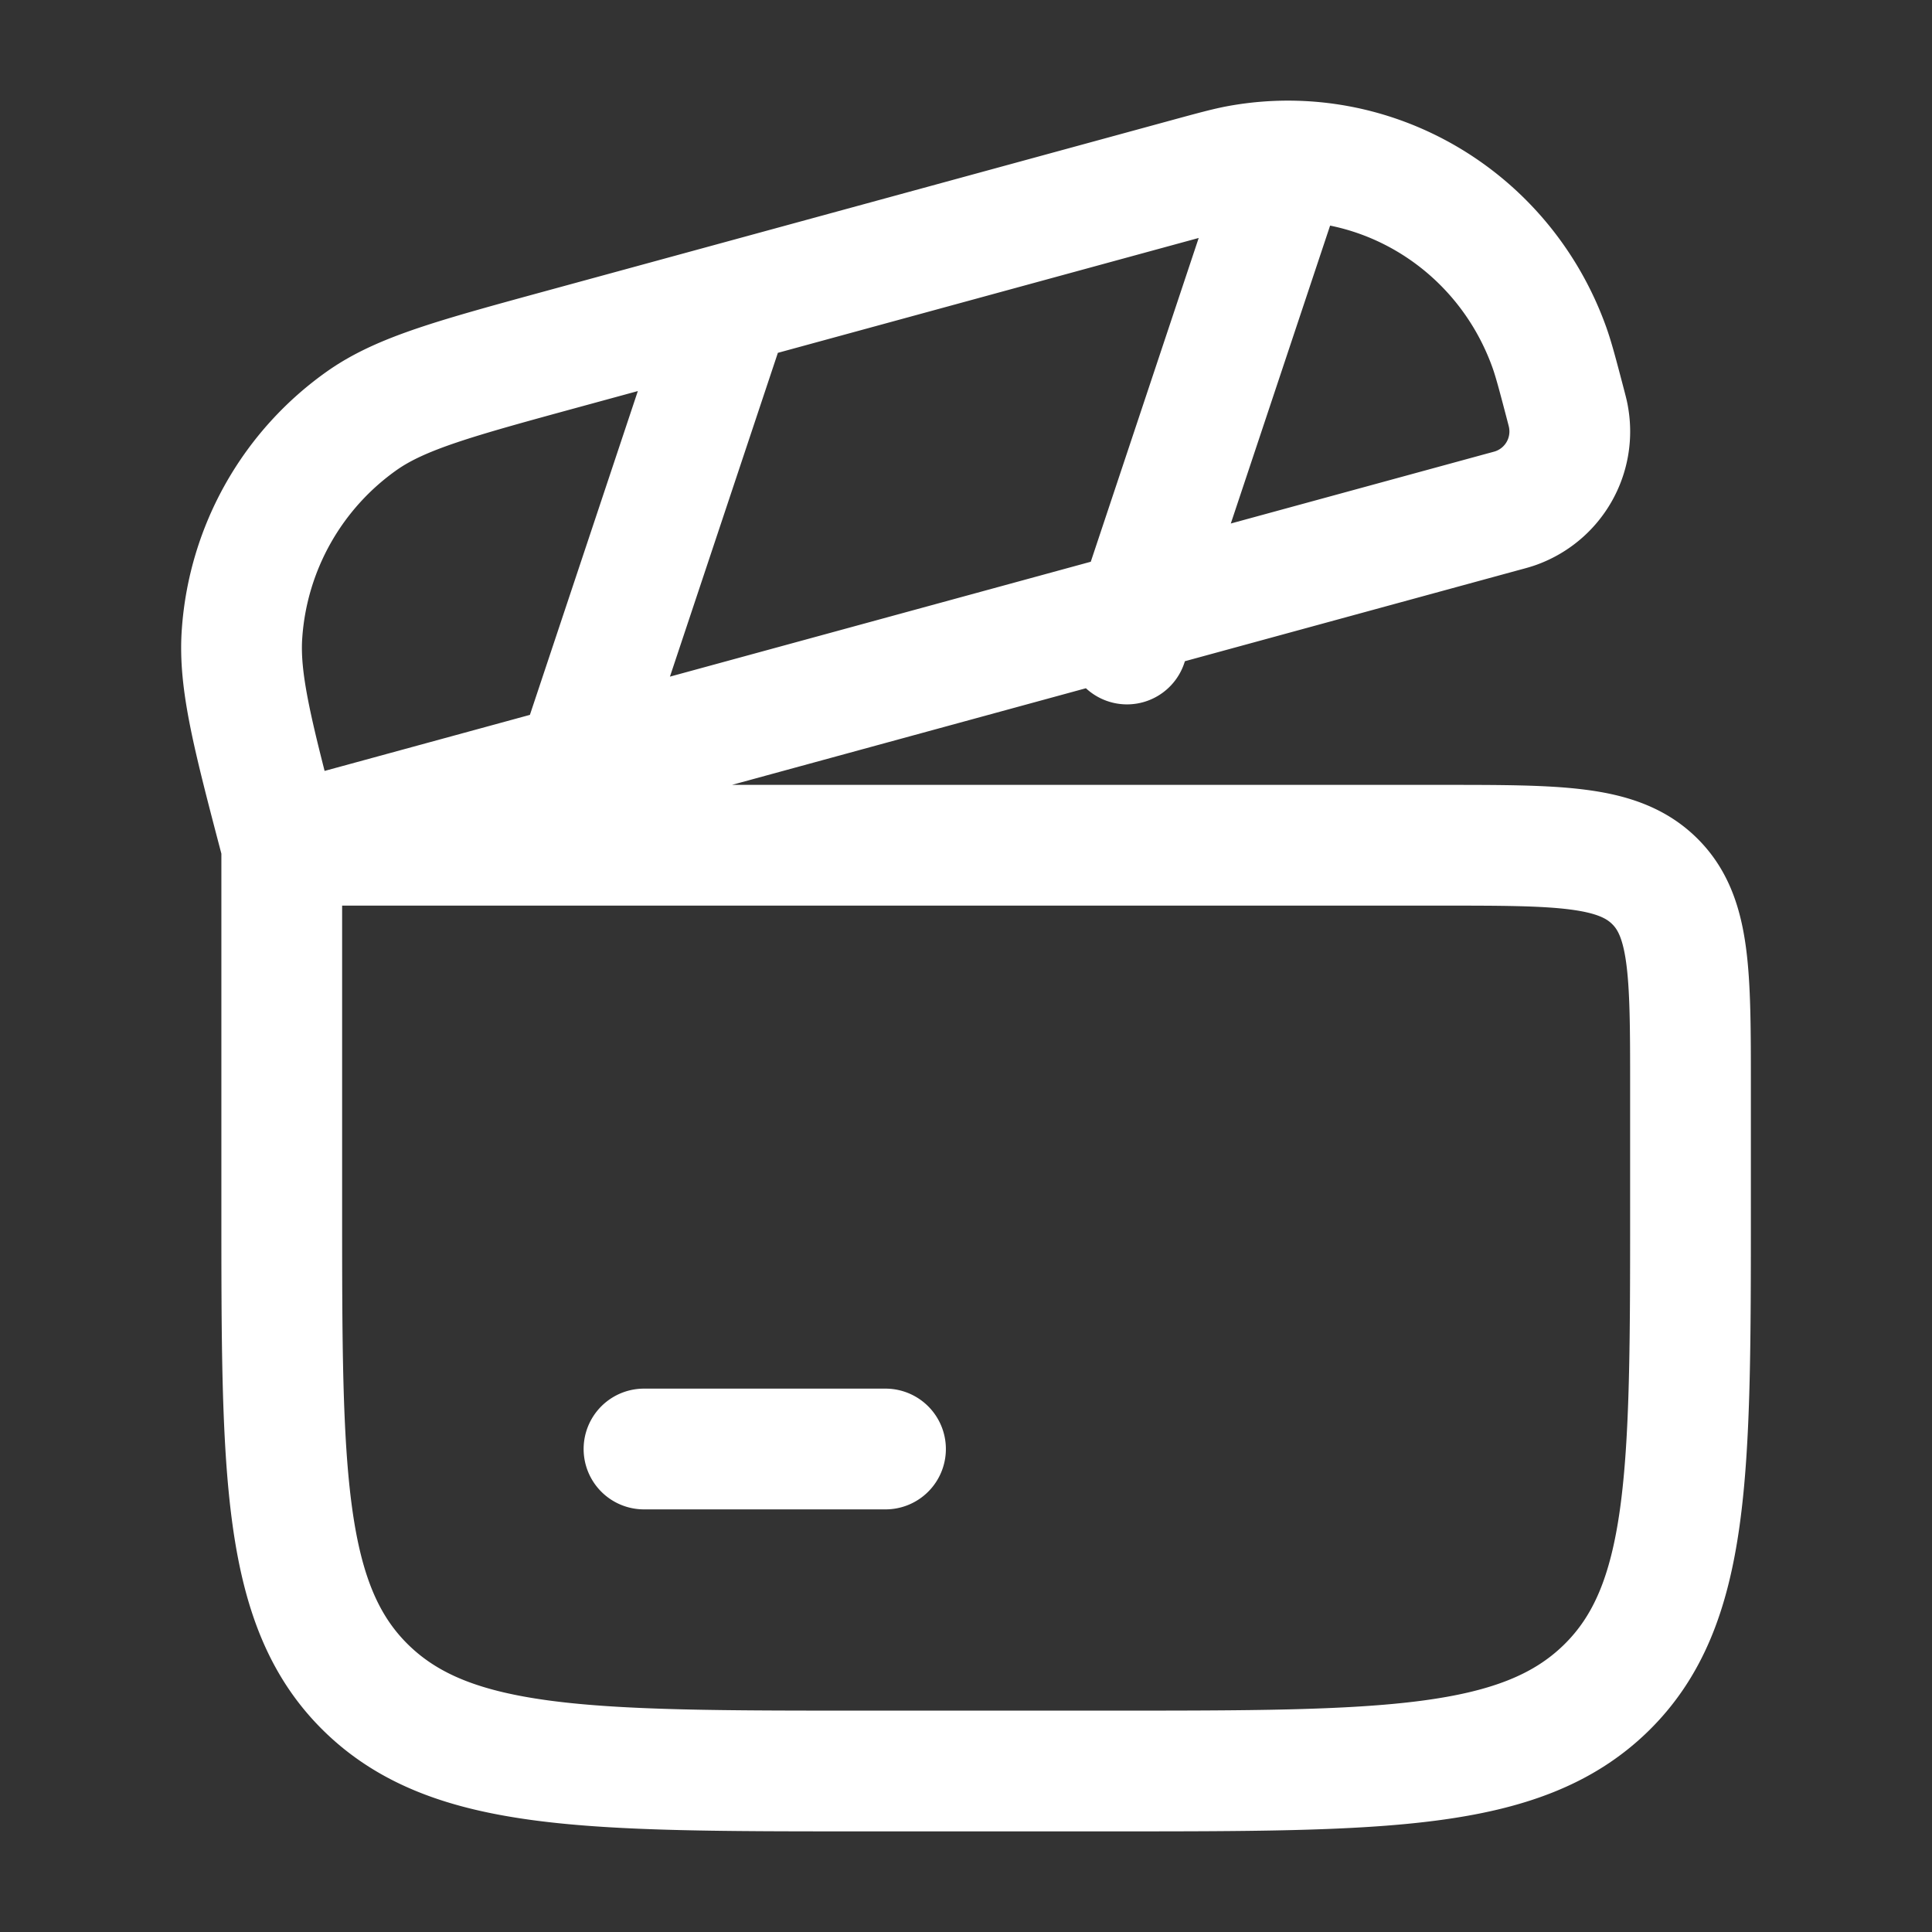 <svg width="24" height="24" viewBox="0 0 24 24" xmlns="http://www.w3.org/2000/svg"><rect x="0" y="0" width="24" height="24" fill="#333333" stroke="none"/><path fill="none" stroke="white" stroke-linecap="round" stroke-linejoin="round" stroke-width="1.5" d="M3.5 10.5h14.412c1.456 0 2.184 0 2.636.44c.452.439.452 1.146.452 2.56V15c0 3.3 0 4.95-1.055 5.975C18.889 22 17.19 22 13.795 22h-3.09c-3.396 0-5.094 0-6.15-1.025C3.5 19.95 3.5 18.3 3.5 15zm-.002 0c-.357-1.358-.535-2.037-.491-2.634a3.54 3.54 0 0 1 1.5-2.648c.485-.337 1.152-.519 2.484-.883l7.741-2.113c.345-.094.517-.141.666-.168c1.652-.297 3.276.658 3.85 2.265c.051.144.098.32.19.671c.026.1.04.15.047.194a1.01 1.01 0 0 1-.635 1.12c-.04.016-.09.03-.188.056zM7 10l2-6m5 4l2-6M8 18h3"/></svg>